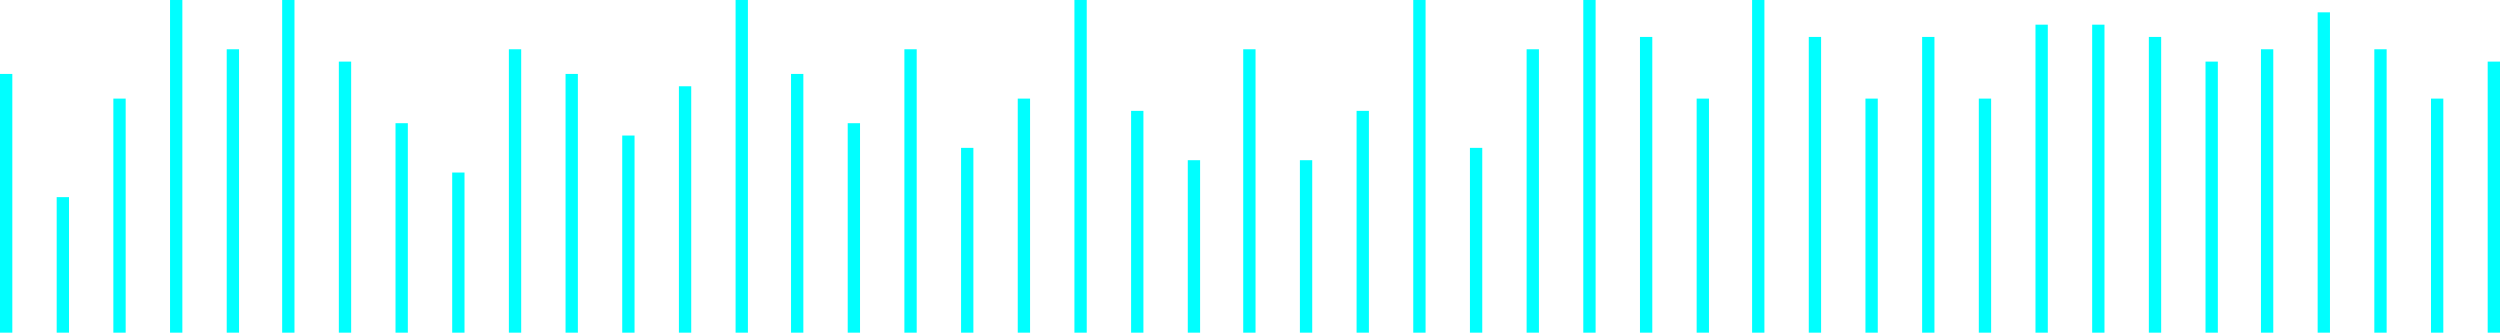 <!-- Generator: Adobe Illustrator 19.2.1, SVG Export Plug-In  -->
<svg version="1.1"
	 xmlns="http://www.w3.org/2000/svg" xmlns:xlink="http://www.w3.org/1999/xlink" xmlns:a="http://ns.adobe.com/AdobeSVGViewerExtensions/3.0/"
	 x="0px" y="0px" width="202.9px" height="27px" viewBox="0 0 202.9 27" style="enable-background:new 0 0 202.9 27;"
	 xml:space="preserve">
<style type="text/css">
	.st0{fill:none;stroke:#00FFFF;stroke-miterlimit:10;}
</style>
<defs>
</defs>
<g>
	<line class="st0" x1="0.5" y1="6" x2="0.5" y2="27"/>
	<line class="st0" x1="5.1" y1="16" x2="5.1" y2="27"/>
	<line class="st0" x1="9.7" y1="8" x2="9.7" y2="27"/>
	<line class="st0" x1="14.3" y1="0" x2="14.3" y2="27"/>
	<line class="st0" x1="18.9" y1="4" x2="18.9" y2="27"/>
	<line class="st0" x1="23.4" y1="0" x2="23.4" y2="27"/>
	<line class="st0" x1="28" y1="5" x2="28" y2="27"/>
	<line class="st0" x1="32.6" y1="10" x2="32.6" y2="27"/>
	<line class="st0" x1="37.2" y1="14" x2="37.2" y2="27"/>
	<line class="st0" x1="41.8" y1="4" x2="41.8" y2="27"/>
	<line class="st0" x1="46.4" y1="6" x2="46.4" y2="27"/>
	<line class="st0" x1="51" y1="11" x2="51" y2="27"/>
	<line class="st0" x1="55.6" y1="7" x2="55.6" y2="27"/>
	<line class="st0" x1="60.2" y1="0" x2="60.2" y2="27"/>
	<line class="st0" x1="64.7" y1="6" x2="64.7" y2="27"/>
	<line class="st0" x1="69.3" y1="10" x2="69.3" y2="27"/>
	<line class="st0" x1="73.9" y1="4" x2="73.9" y2="27"/>
	<line class="st0" x1="78.5" y1="12" x2="78.5" y2="27"/>
	<line class="st0" x1="83.1" y1="8" x2="83.1" y2="27"/>
	<line class="st0" x1="87.7" y1="0" x2="87.7" y2="27"/>
	<line class="st0" x1="92.3" y1="9" x2="92.3" y2="27"/>
	<line class="st0" x1="96.9" y1="13" x2="96.9" y2="27"/>
	<line class="st0" x1="101.4" y1="4" x2="101.4" y2="27"/>
	<line class="st0" x1="106" y1="13" x2="106" y2="27"/>
	<line class="st0" x1="110.6" y1="9" x2="110.6" y2="27"/>
	<line class="st0" x1="115.2" y1="0" x2="115.2" y2="27"/>
	<line class="st0" x1="119.8" y1="12" x2="119.8" y2="27"/>
	<line class="st0" x1="124.4" y1="4" x2="124.4" y2="27"/>
	<line class="st0" x1="129" y1="0" x2="129" y2="27"/>
	<line class="st0" x1="133.6" y1="3" x2="133.6" y2="27"/>
	<line class="st0" x1="138.2" y1="8" x2="138.2" y2="27"/>
	<line class="st0" x1="142.7" y1="0" x2="142.7" y2="27"/>
	<line class="st0" x1="147.3" y1="3" x2="147.3" y2="27"/>
	<line class="st0" x1="151.9" y1="8" x2="151.9" y2="27"/>
	<line class="st0" x1="156.5" y1="3" x2="156.5" y2="27"/>
	<line class="st0" x1="161.1" y1="8" x2="161.1" y2="27"/>
	<line class="st0" x1="165.7" y1="2" x2="165.7" y2="27"/>
	<line class="st0" x1="170.3" y1="2" x2="170.3" y2="27"/>
	<line class="st0" x1="174.9" y1="3" x2="174.9" y2="27"/>
	<line class="st0" x1="179.5" y1="5" x2="179.5" y2="27"/>
	<line class="st0" x1="184" y1="4" x2="184" y2="27"/>
	<line class="st0" x1="188.6" y1="1" x2="188.6" y2="27"/>
	<line class="st0" x1="193.2" y1="4" x2="193.2" y2="27"/>
	<line class="st0" x1="197.8" y1="8" x2="197.8" y2="27"/>
	<line class="st0" x1="202.4" y1="5" x2="202.4" y2="27"/>
</g>
</svg>
